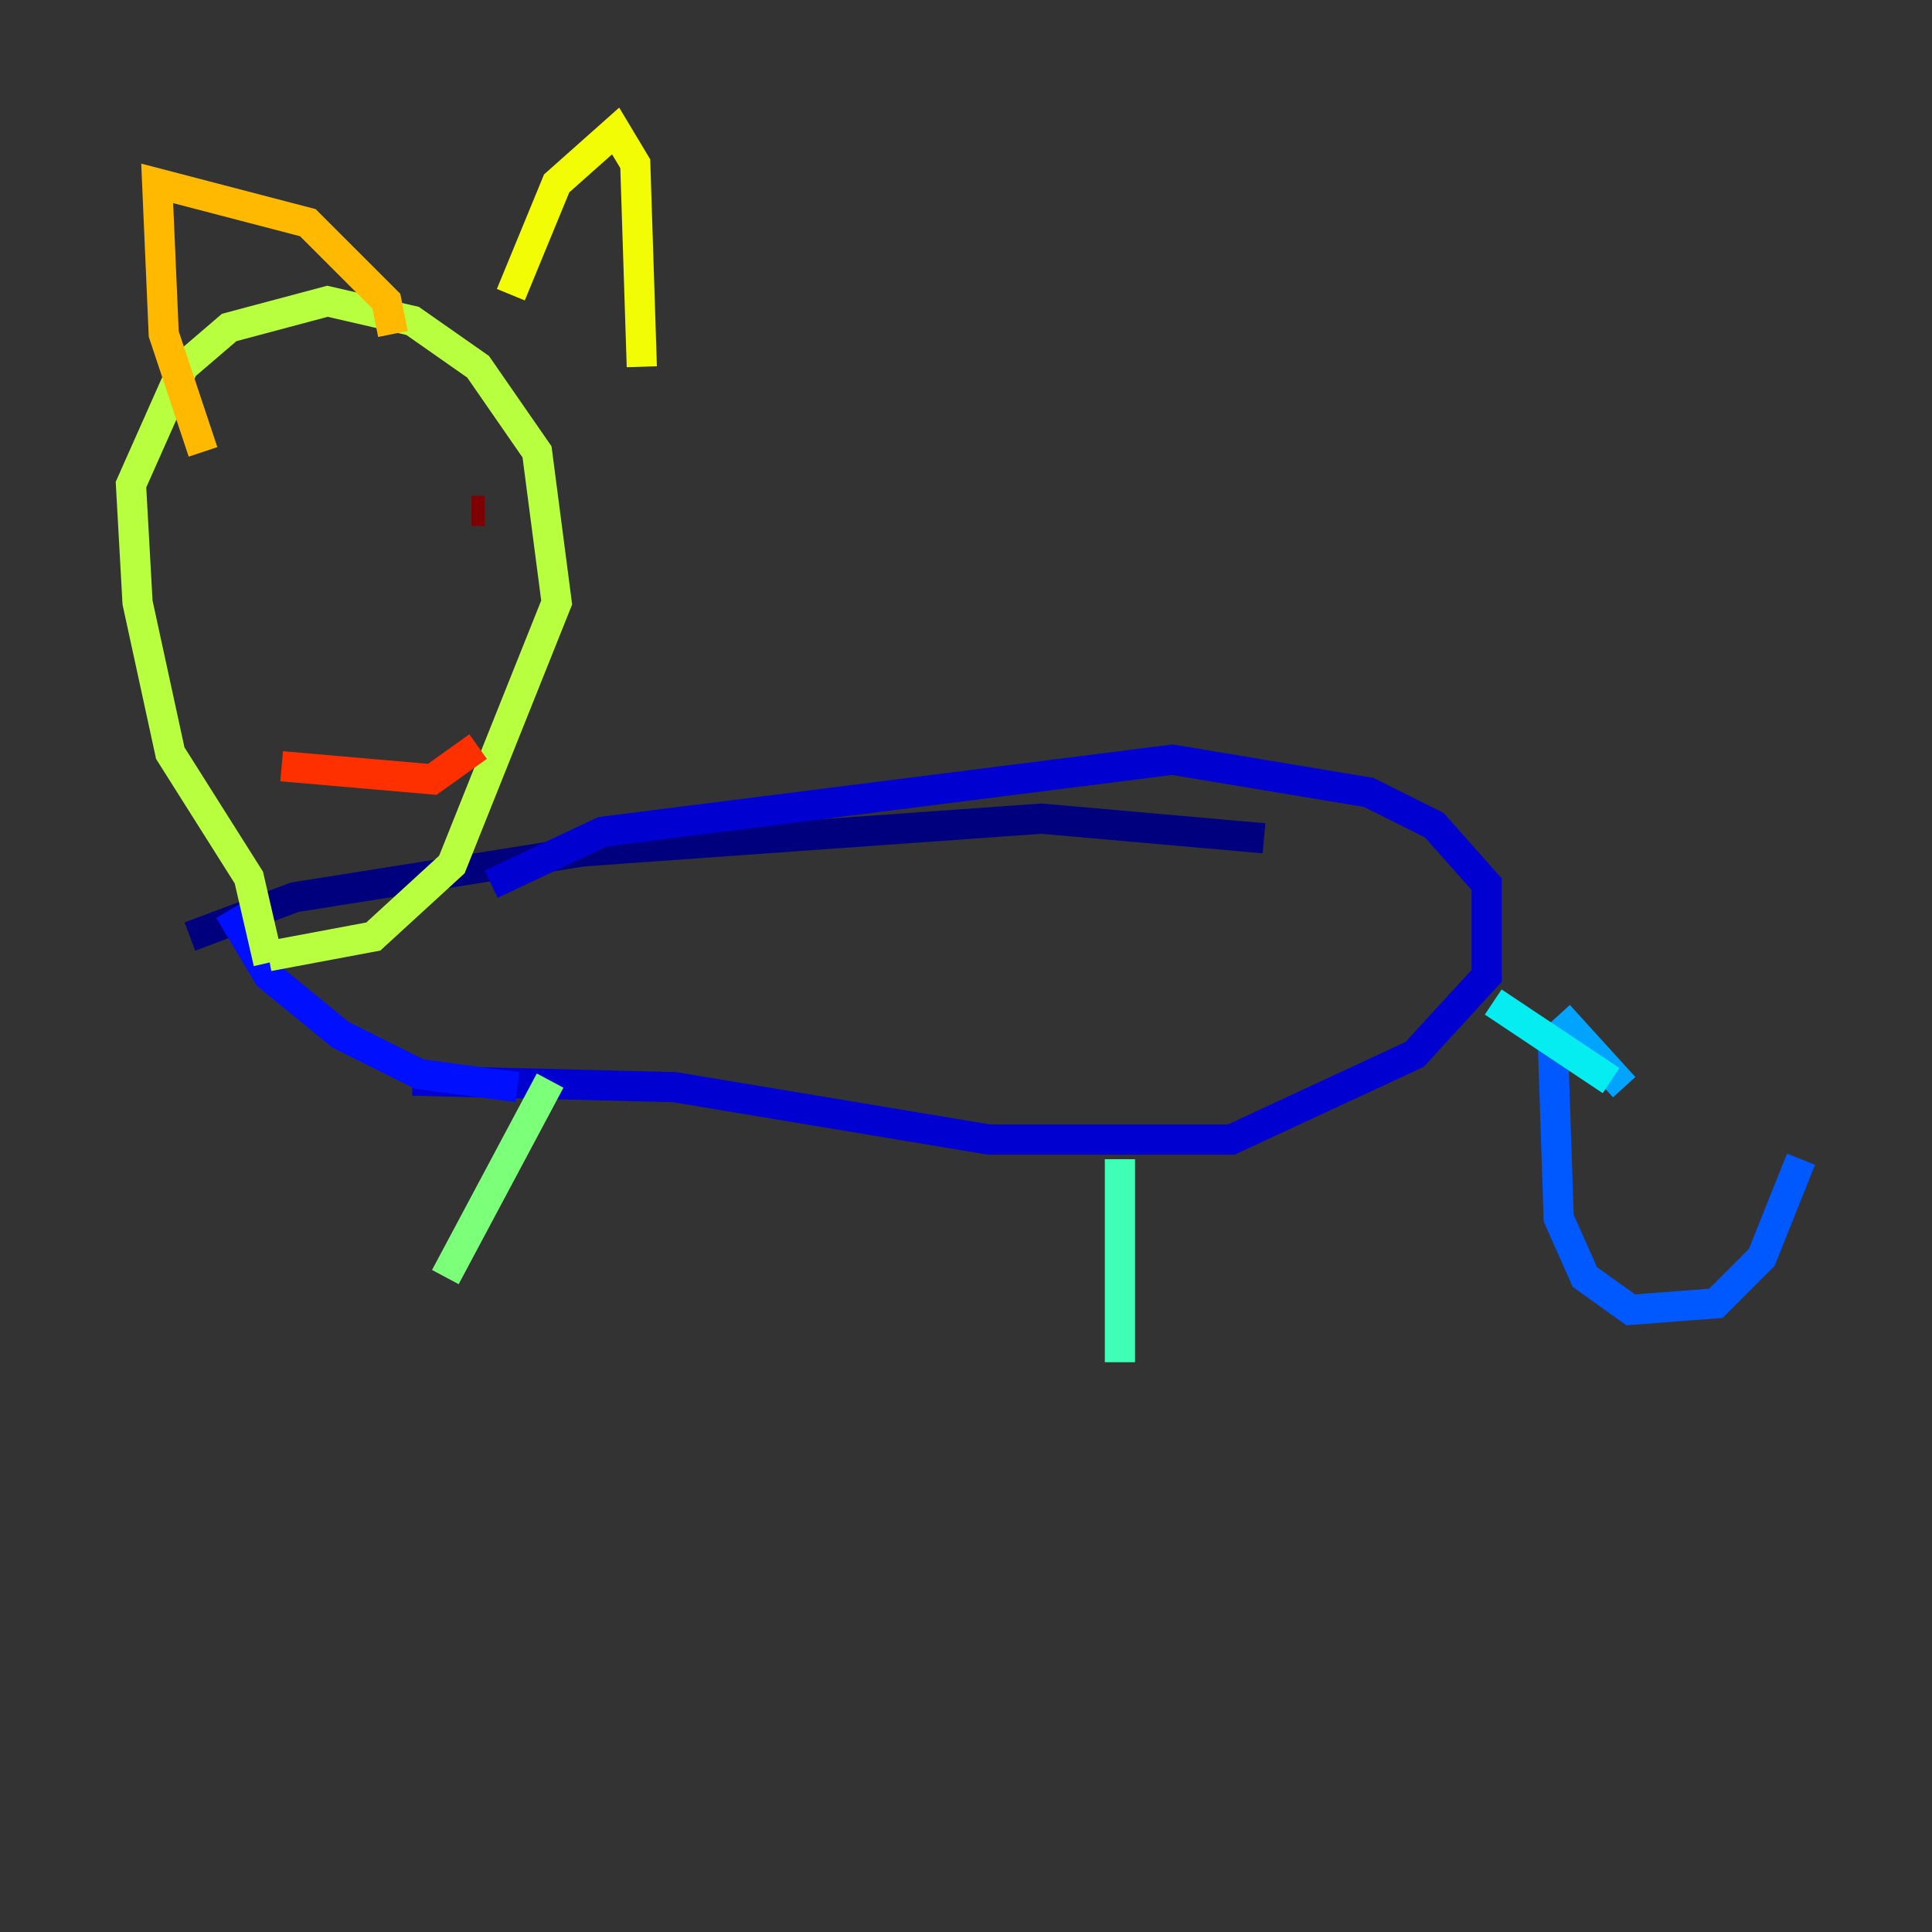 <?xml version="1.0" encoding="utf-8" ?>
<svg baseProfile="tiny" height="128" version="1.2" viewBox="0,0,128,128" width="128" xmlns="http://www.w3.org/2000/svg" xmlns:ev="http://www.w3.org/2001/xml-events" xmlns:xlink="http://www.w3.org/1999/xlink"><rect x="0" y="0" width="128" height="128" fill="#333333" stroke="none"/><defs /><polyline fill="none" points="83.742,55.539 68.99,54.237 38.617,56.407 19.525,59.444 12.583,62.047" stroke="#00007f" stroke-width="2" /><polyline fill="none" points="27.336,71.593 44.691,72.027 65.519,75.498 81.573,75.498 93.722,69.858 98.495,64.651 98.495,58.576 95.024,54.671 90.685,52.502 77.668,50.332 39.919,55.105 32.542,58.576" stroke="#0000d1" stroke-width="2" /><polyline fill="none" points="34.278,72.027 27.77,71.159 22.563,68.556 17.79,64.651 15.186,60.312" stroke="#0010ff" stroke-width="2" /><polyline fill="none" points="102.834,67.688 103.268,80.705 105.003,84.61 108.041,86.78 113.681,86.346 116.719,83.308 119.322,76.8" stroke="#0058ff" stroke-width="2" /><polyline fill="none" points="107.607,72.027 103.268,67.254" stroke="#00a4ff" stroke-width="2" /><polyline fill="none" points="106.739,71.593 98.929,66.386" stroke="#05ecf1" stroke-width="2" /><polyline fill="none" points="74.197,76.8 74.197,90.251" stroke="#3fffb7" stroke-width="2" /><polyline fill="none" points="36.447,71.593 29.505,84.61" stroke="#7cff79" stroke-width="2" /><polyline fill="none" points="17.79,63.783 16.488,58.142 11.281,49.898 9.112,39.919 8.678,32.108 12.149,24.298 15.186,21.695 21.695,19.959 27.336,21.261 31.675,24.298 35.58,29.939 36.881,39.919 29.939,57.275 24.732,62.047 17.79,63.349" stroke="#b7ff3f" stroke-width="2" /><polyline fill="none" points="33.844,19.525 36.881,12.149 40.786,8.678 42.088,10.848 42.522,24.298" stroke="#f1fc05" stroke-width="2" /><polyline fill="none" points="26.034,22.129 25.6,19.959 20.393,14.752 10.414,12.149 10.848,22.129 13.451,29.939" stroke="#ffb900" stroke-width="2" /><polyline fill="none" points="26.034,39.919 26.034,39.919" stroke="#ff7300" stroke-width="2" /><polyline fill="none" points="18.658,50.766 28.637,51.634 31.675,49.464" stroke="#ff3000" stroke-width="2" /><polyline fill="none" points="20.827,29.505 20.827,29.505" stroke="#d10000" stroke-width="2" /><polyline fill="none" points="31.241,33.844 32.108,33.844" stroke="#7f0000" stroke-width="2" /></svg>
